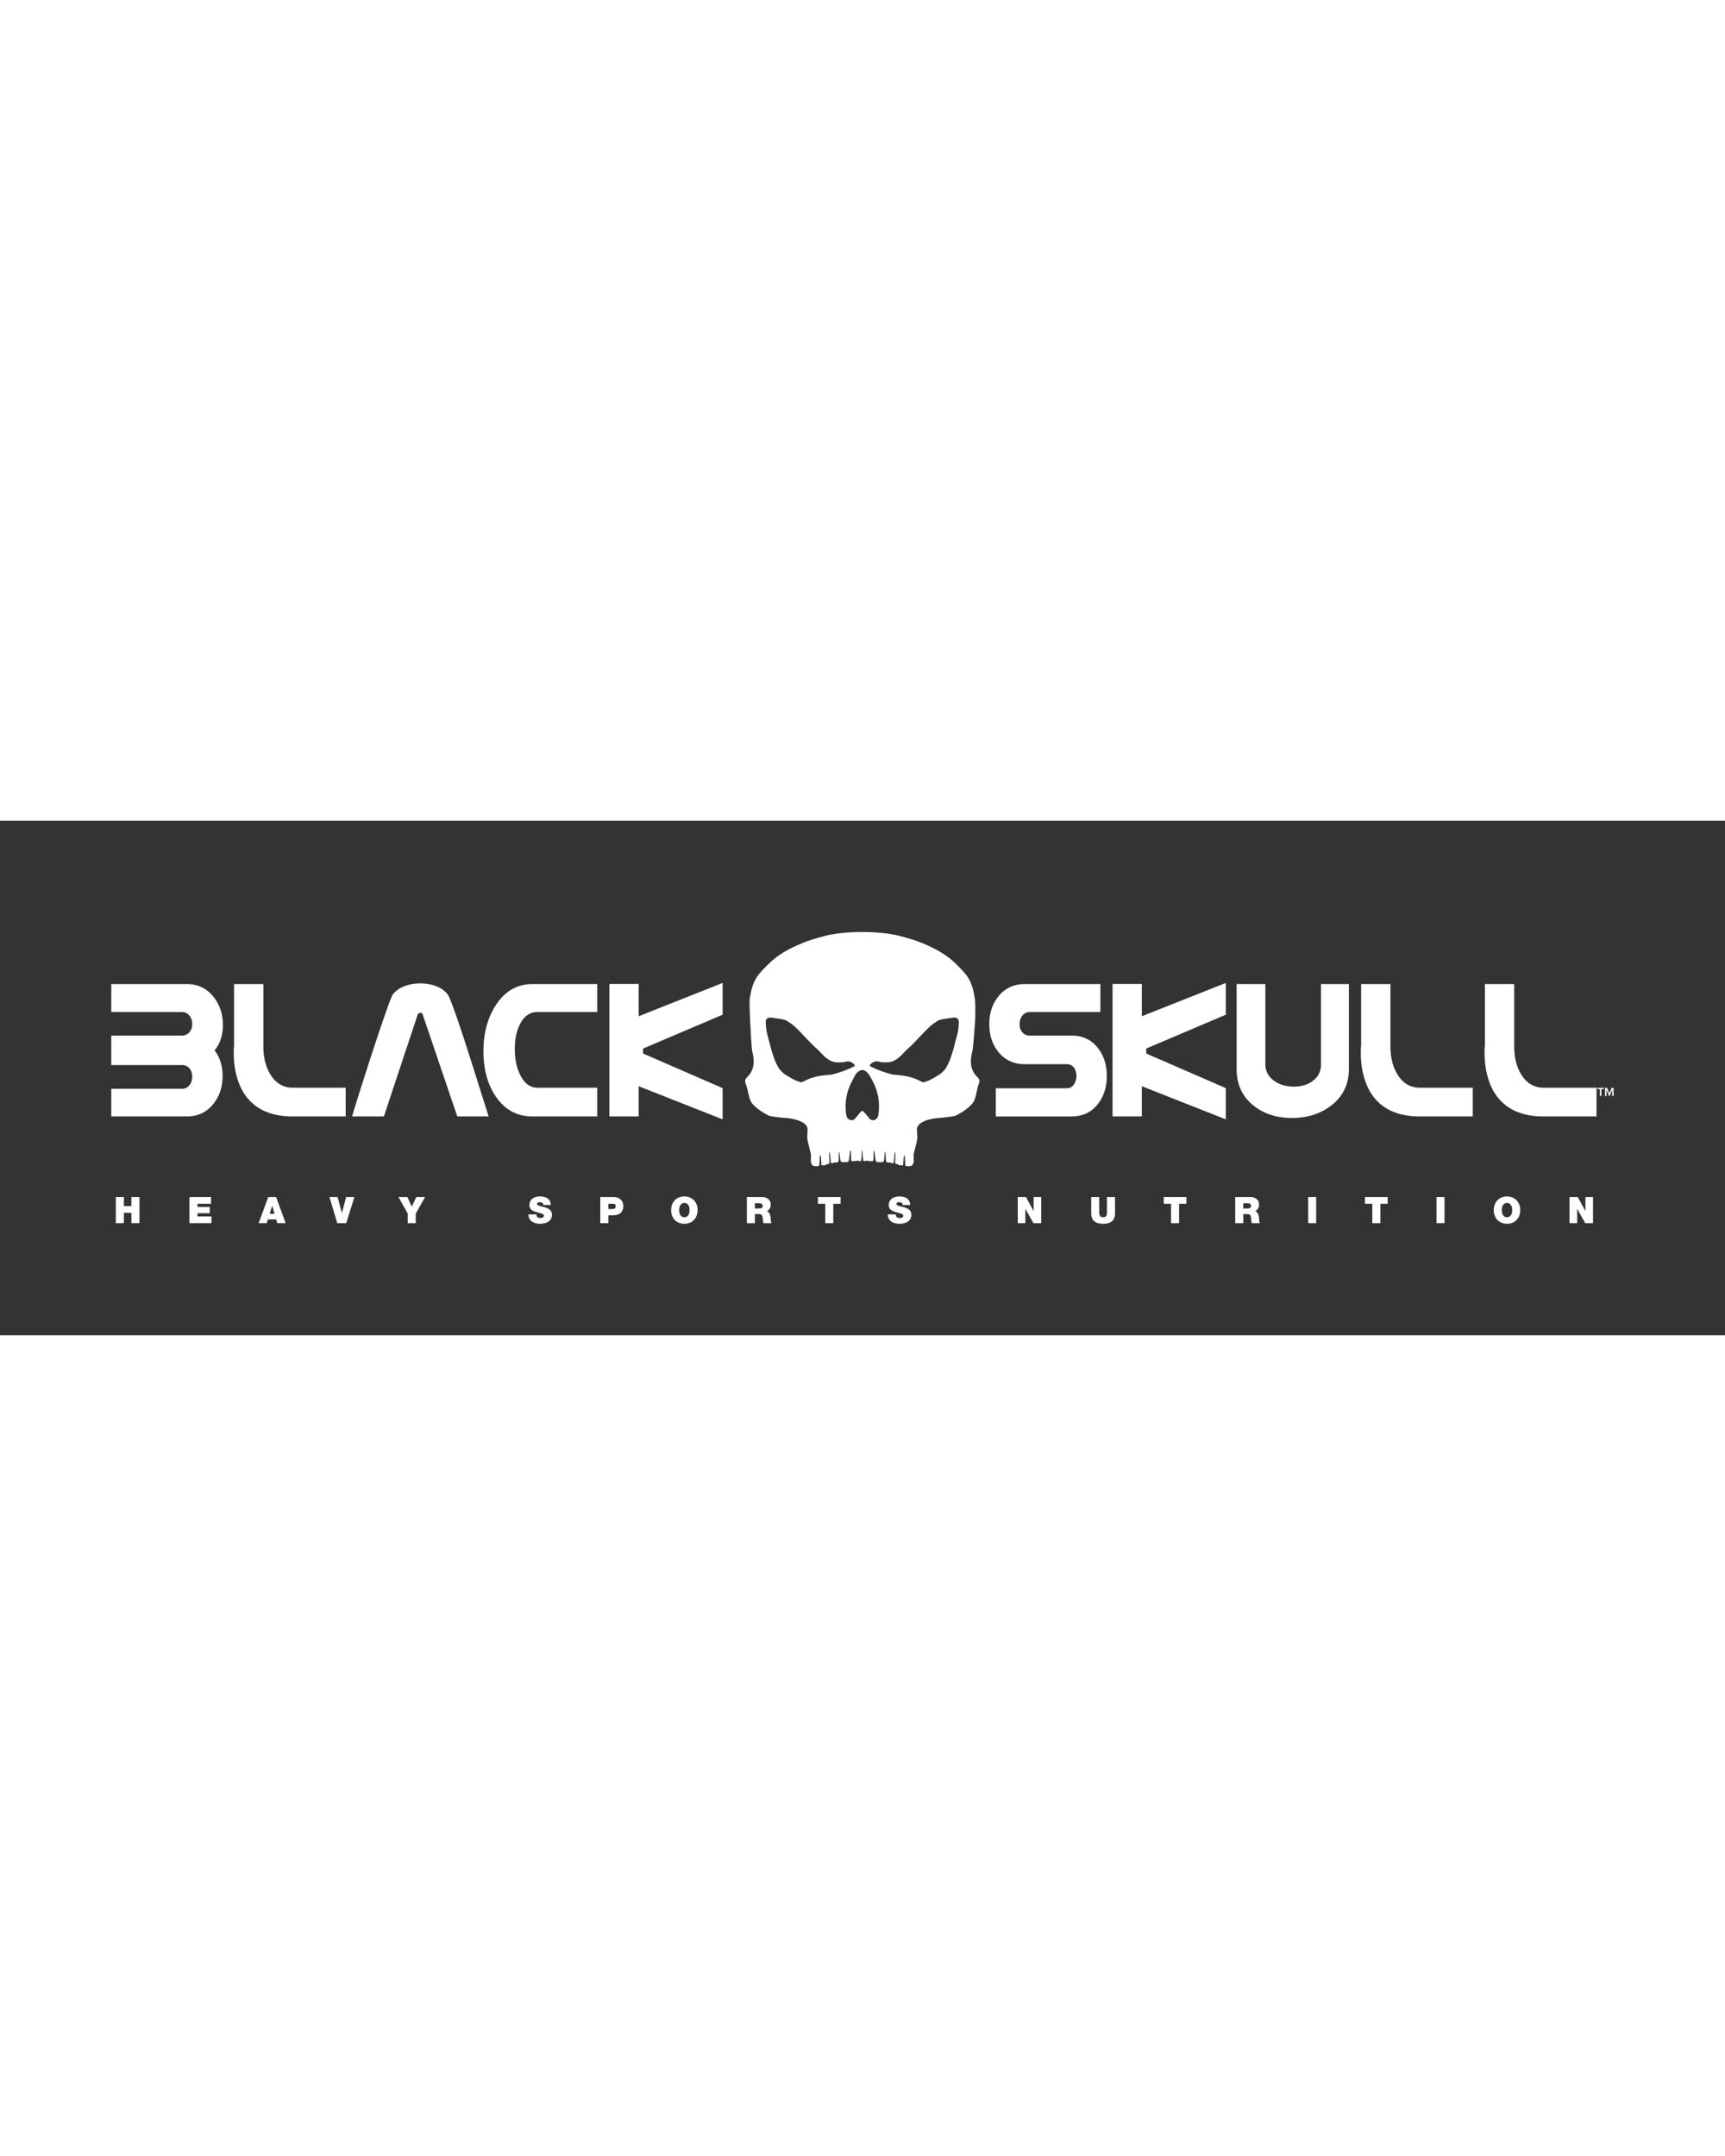 <svg width="240" height="300" viewBox="0 0 1180 352" fill="none" xmlns="http://www.w3.org/2000/svg"><rect x="0" y="0" width="1180" height="352" fill="#333333" stroke="none"/><path d="M146.766 157.056c1.829 2.372 3.201 5.043 4.116 8.012.916 2.967 1.374 6.131 1.374 9.496 0 7.415-2.053 13.746-6.159 18.986-4.552 5.837-10.684 8.755-18.401 8.755H76.129v-18.916h48.229c2.226 0 4.006-.865 5.342-2.595 1.187-1.532 1.78-3.438 1.78-5.713 0-2.226-.569-4.053-1.707-5.489-1.286-1.631-3.092-2.447-5.415-2.447H76.129v-20.178h48.229c2.274 0 4.03-.774 5.268-2.324 1.236-1.552 1.854-3.386 1.854-5.503 0-2.263-.593-4.158-1.78-5.683-1.336-1.724-3.116-2.587-5.342-2.587H76.129v-19.137h51.567c7.668 0 13.824 2.964 18.476 8.887 4.204 5.382 6.307 11.8 6.307 19.255 0 3.308-.483 6.443-1.447 9.405-.966 2.962-2.388 5.555-4.266 7.776ZM236.469 202.304h-36.135c-11.424 0-20.478-2.866-27.155-8.598-5.244-4.496-8.953-10.624-11.13-18.38-1.435-5.091-2.152-10.624-2.152-16.603 0-1.382.013-2.359.038-2.929a8.735 8.735 0 0 1 .186-1.519v-42.542h20.032v42.534c0 7.657 1.608 14.102 4.823 19.339 3.711 6.028 8.829 9.041 15.358 9.041h36.135v19.657ZM334.262 202.305h-21.443l-23.67-69.728c-.148-.741-.667-1.113-1.557-1.113-.842 0-1.46.372-1.856 1.113l-23.149 69.728h-21.739c1.234-4.303 3.894-12.857 7.976-25.666a2196.41 2196.41 0 0 1 11.909-36.347c4.302-12.708 6.923-19.779 7.864-21.216 1.781-2.522 4.378-4.449 7.791-5.785 3.413-1.335 7.122-2.002 11.13-2.002 4.006 0 7.704.667 11.092 2.002 3.388 1.336 5.972 3.263 7.755 5.785 1.085 1.486 3.757 8.508 8.012 21.066 2.621 7.715 6.528 19.832 11.723 36.349 3.165 10.04 5.886 18.643 8.162 25.814ZM408.535 202.304H364.24c-10.635 0-19.044-4.621-25.227-13.86-5.54-8.301-8.31-18.53-8.31-30.685 0-12.352 2.819-22.876 8.458-31.573 6.233-9.636 14.591-14.453 25.079-14.453h44.295v19.137h-40.956c-4.947 0-8.829 2.618-11.649 7.852-2.523 4.693-3.785 10.495-3.785 17.408 0 7.11 1.31 13.186 3.933 18.221 2.868 5.53 6.702 8.296 11.501 8.296h40.956v19.657ZM494.308 204.286l-57.429-22.678v20.695h-20.033V111.66h20.033v22.102l57.429-22.791v21.735l-54.387 23.143v3.413l54.387 23.662v21.362ZM752.729 130.87h-48.228c-2.177 0-3.894.825-5.158 2.474-1.261 1.649-1.89 3.582-1.89 5.796 0 2.166.604 4.011 1.817 5.539 1.212 1.527 2.955 2.288 5.231 2.288h28.417c7.666 0 13.726 2.868 18.178 8.604 4.006 5.144 6.01 11.498 6.01 19.065 0 7.517-2.004 13.871-6.01 19.062-4.452 5.738-10.512 8.606-18.178 8.606h-51.717v-19.288h48.451c2.078 0 3.711-.852 4.898-2.557 1.188-1.708 1.783-3.674 1.783-5.898 0-2.225-.57-4.117-1.709-5.673-1.137-1.559-2.793-2.338-4.972-2.338h-28.49c-7.717 0-13.826-2.84-18.328-8.519-4.057-5.086-6.084-11.384-6.084-18.889 0-7.407 2.027-13.679 6.084-18.817 4.552-5.727 10.659-8.592 18.328-8.592h51.567v19.137ZM838.501 204.286l-57.429-22.678v20.695h-20.033V111.66h20.033v22.102l57.429-22.791v21.735l-54.387 23.143v3.413l54.387 23.662v21.362ZM922.717 169.84c0 10.475-4.057 18.826-12.17 25.051-7.32 5.633-16.274 8.452-26.857 8.452-10.29 0-18.946-2.768-25.971-8.303-7.865-6.175-11.797-14.575-11.797-25.2v-58.108h19.662v54.833c0 4.743 2.029 8.547 6.086 11.412 3.71 2.62 8.185 3.928 13.43 3.928 5.045 0 9.298-1.259 12.76-3.78 3.859-2.815 5.787-6.667 5.787-11.56v-54.833h19.07v58.108ZM1007.45 202.304h-36.134c-11.427 0-20.479-2.866-27.156-8.598-5.245-4.496-8.954-10.624-11.131-18.38-1.434-5.091-2.151-10.624-2.151-16.603 0-1.382.012-2.359.036-2.929a8.634 8.634 0 0 1 .187-1.519v-42.542h20.033v42.534c0 7.657 1.607 14.102 4.823 19.339 3.71 6.028 8.83 9.041 15.359 9.041h36.134v19.657ZM1092.11 202.304h-36.13c-11.43 0-20.48-2.866-27.16-8.598-5.25-4.496-8.95-10.624-11.13-18.38-1.44-5.091-2.15-10.624-2.15-16.603 0-1.382.01-2.359.03-2.929.03-.567.09-1.074.19-1.519v-42.542h20.03v42.534c0 7.657 1.61 14.102 4.83 19.339 3.71 6.028 8.83 9.041 15.36 9.041h36.13v19.657ZM79.236 257.457h5.502v6.201h5.151v-6.201h5.501v17.852h-5.5v-7.076h-5.152v7.076h-5.502v-17.852ZM129.591 257.457h14.78v4.577h-9.278v2.226h8.428v4.248h-8.428v2.224h9.553v4.577h-15.055v-17.852ZM183.501 257.457h5.377l6.503 17.852h-5.702l-.75-2.55h-5.678l-.8 2.55h-5.526l6.576-17.852Zm4.326 11.476-1.6-5.499h-.05l-1.725 5.499h3.375ZM236.858 275.309h-6.152l-5.327-17.852h5.552l2.926 10.826h.05l2.875-10.826h5.653l-5.577 17.852ZM278.888 268.734l-6.276-11.277h6.077l2.976 6.577 3.1-6.577h6.028l-6.402 11.277v6.575h-5.503v-6.575ZM366.952 269.309c0 .45.076.85.199 1.176.401 1.074 1.602 1.3 2.627 1.3.9 0 2.276-.301 2.276-1.626 0-.926-.776-1.175-3.851-2.051-2.826-.799-6.053-1.573-6.053-5.173 0-4.125 3.526-5.901 7.203-5.901 3.877 0 7.302 1.474 7.453 5.825h-5.202c.099-.673-.199-1.125-.651-1.423-.45-.328-1.076-.451-1.625-.451-.75 0-1.976.199-1.976 1.201.101 1.273 2.652 1.548 5.178 2.248 2.525.7 5.026 1.875 5.026 5.15 0 4.651-4.276 6.152-8.252 6.152-2.027 0-7.803-.725-7.854-6.427h5.502ZM410.633 257.457h9.203c4.851 0 6.552 3.551 6.552 6.101 0 4.326-2.902 6.352-7.003 6.352h-3.25v5.399h-5.502v-17.852Zm5.502 8.201h2.126c1.425 0 2.925-.1 2.925-1.899 0-1.626-1.249-1.725-2.601-1.725h-2.45v3.624ZM468.143 257.034c5.428 0 9.053 3.899 9.053 9.349 0 5.451-3.625 9.353-9.053 9.353-5.427 0-9.054-3.902-9.054-9.353 0-5.45 3.627-9.349 9.054-9.349Zm0 14.25c1.401 0 3.551-.926 3.551-4.901 0-3.973-2.15-4.899-3.551-4.899-1.399 0-3.551.926-3.551 4.899 0 3.975 2.152 4.901 3.551 4.901ZM510.896 257.457h10.48c3.126 0 5.827 1.727 5.827 5.103 0 1.848-.851 3.798-2.676 4.474 1.501.575 2.425 2.226 2.626 4.45.075.876.099 3 .6 3.825h-5.502c-.275-.901-.374-1.824-.45-2.75-.15-1.7-.3-3.476-2.477-3.476h-2.925v6.226h-5.503v-17.852Zm5.503 7.801h2.876c1.025 0 2.425-.175 2.425-1.776 0-1.125-.626-1.774-2.725-1.774h-2.576v3.55ZM564.506 262.034h-5.001v-4.577h15.504v4.577h-5.001v13.275h-5.502v-13.275ZM612.788 269.309c0 .45.076.85.201 1.176.4 1.074 1.602 1.3 2.625 1.3.901 0 2.277-.301 2.277-1.626 0-.926-.777-1.175-3.851-2.051-2.826-.799-6.054-1.573-6.054-5.173 0-4.125 3.528-5.901 7.203-5.901 3.876 0 7.302 1.474 7.453 5.825h-5.202c.1-.673-.2-1.125-.649-1.423-.452-.328-1.078-.451-1.625-.451-.752 0-1.976.199-1.976 1.201.099 1.273 2.65 1.548 5.176 2.248 2.525.7 5.026 1.875 5.026 5.15 0 4.651-4.276 6.152-8.254 6.152-2.024 0-7.801-.725-7.851-6.427h5.501ZM696.198 257.457h5.628l5.201 9.552h.051v-9.552h5.201v17.852h-5.353l-5.476-9.751h-.051v9.751h-5.201v-17.852ZM762.736 268.41c0 4.948-2.674 7.326-8.127 7.326-5.451 0-8.153-2.378-8.153-7.326v-10.953h5.504v9.728c0 1.824 0 4.099 2.674 4.099 2.602 0 2.602-2.275 2.602-4.099v-9.728h5.5v10.953ZM801.065 262.034h-5.003v-4.577h15.505v4.577h-5.002v13.275h-5.5v-13.275ZM844.971 257.457h10.478c3.127 0 5.827 1.727 5.827 5.103 0 1.848-.849 3.798-2.675 4.474 1.501.575 2.426 2.226 2.627 4.45.076.876.099 3 .6 3.825h-5.503c-.275-.901-.374-1.824-.45-2.75-.149-1.7-.299-3.476-2.475-3.476h-2.926v6.226h-5.503v-17.852Zm5.503 7.801h2.875c1.025 0 2.426-.175 2.426-1.776 0-1.125-.625-1.774-2.726-1.774h-2.575v3.55ZM900.355 257.457h-5.502v17.852h5.502v-17.852ZM938.735 262.034h-5.003v-4.577h15.506v4.577h-5.002v13.275h-5.501v-13.275ZM988.144 257.457h-5.502v17.852h5.502v-17.852ZM1030.88 257.034c5.42 0 9.05 3.899 9.05 9.349 0 5.451-3.63 9.353-9.05 9.353-5.43 0-9.06-3.902-9.06-9.353 0-5.45 3.63-9.349 9.06-9.349Zm0 14.25c1.4 0 3.55-.926 3.55-4.901 0-3.973-2.15-4.899-3.55-4.899s-3.56.926-3.56 4.899c0 3.975 2.16 4.901 3.56 4.901ZM1073.65 257.457h5.63l5.2 9.552h.05v-9.552h5.2v17.852h-5.35l-5.47-9.751h-.05v9.751h-5.21v-17.852ZM668.713 175.499c-5.059-4.884-5.303-10.807-3.605-17.54.675-2.68 2.028-22.042 2.028-22.729 0-3.384.203-10.157-.272-13.305-2.018-13.415-5.393-16.422-13.09-24.117-7.266-7.263-17.374-12.15-27.098-15.682-2.93-1.062-5.962-1.845-8.957-2.71-9.542-2.758-20.089-3.265-27.855-3.308h-.005c-7.767.043-18.313.549-27.856 3.306-2.994.867-6.027 1.648-8.956 2.712-9.725 3.532-19.831 8.419-27.097 15.682-7.699 7.695-11.073 10.702-13.092 24.117-.475 3.148 1.081 33.354 1.756 36.034 1.698 6.733 1.454 12.656-3.605 17.54-1.538 1.485-1.542 2.897-.793 4.668 1.264 2.988 1.937 9.635 3.692 12.36 1.905 2.957 6.108 5.794 7.832 6.916.755.491 3.665 2.066 4.37 2.376 1.132.497 10.43 1.55 11.748 1.55 1.218 0 14.572 1.435 14.572 7.797 0 4.013-.601 4.826.262 8.816.323 1.499 2.194 8.375 2.095 8.711-.07.233-.083 3.112-.093 3.355-.026.741-.009 1.495.206 2.204.216.71.651 1.377 1.299 1.74.771.433 2.271.38 3.152.301.346-.031.712-.073.992-.278.172-.124.313-4.345.503-6.396.087-.952.302-.558.323-.655.013.039.257-.229.359.747.203 1.936.33 5.793.392 5.847.188.167.46.191.712.208.582.036 1.566.067 2.086-.196.226-.116.426-.282.651-.401.496-.26.706-.268 1.253-.395.168-.039.339-.094.466-.211.142-.128.211-.319.249-.509.071-.352.165-.723.058-1.066-.042-.132-.223-3.484-.185-5.324.022-1.096.28-1.035.256-1.145.049.174.159.123.288 1.176.232 1.913.527 5.395.641 5.83.046.172-.021.366.066.523.125.222.42.309.679.281.26-.028.497-.145.74-.24.611-.241.899-.351 1.559-.32.641.03.952.183 1.512-.12.519-.282.768-.891.781-1.468.005-.208-.07-3.117.028-4.672.07-1.117.333-1.01.297-1.157.058-.008.099.506.11.598.08.643.585 5.766 1.08 6.185.491.415 1.195.431 1.839.427.882-.009 1.01-.015 1.892-.022.265-.002.535-.005.784-.094.241-.085.448-.247.625-.43.464-.481.753-4.557 1.01-6.593.117-.934.344-.435.372-.748.007.196.206-.112.279.872.127 1.721.155 5.08.179 5.423.02.264.053.554.254.733.129.117.307.167.48.196 1.306.226 3.015-.453 4.329-.26.54.079 1.079.305 1.616.204.376-.071.475-3.795.623-5.893.078-1.102.29-1.191.305-1.286.313-.29.211 1.074.222 1.41.042.278.187 5.661.76 5.769.537.101 1.076-.125 1.618-.204 1.312-.193 3.021.486 4.329.26.173-.029.35-.079.478-.196.201-.179.234-.469.254-.733.025-.338.01-3.555.137-5.268.074-1.012.314-.826.321-1.027.028.32.11.005.232.966.258 2.031.691 5.899 1.151 6.375.178.183.384.345.624.43.249.089.519.092.785.094.881.007 1.01.013 1.893.022.643.004 1.346-.012 1.837-.427.305-.259.518-3.951.762-5.844.151-1.181.407-.942.428-.939-.033.14.012-.122.076.939.099 1.584.244 4.677.249 4.89.013.577.262 1.186.781 1.468.56.303.873.15 1.513.12.659-.031.947.079 1.559.32.242.095.481.212.739.24.261.028.554-.059.679-.281.088-.157.02-.351.066-.523.106-.398.361-3.932.582-5.767.153-1.274.29-1.037.349-1.239-.029.123.183.079.211 1.362.038 1.761-.104 4.987-.14 5.107-.109.343-.015.714.056 1.066.04.19.107.381.249.509.127.117.3.172.468.211.546.127.755.135 1.252.395.225.119.424.285.651.401.519.263 1.503.232 2.085.196.252-.017.524-.041.714-.208.061-.052.207-3.604.408-5.535.107-1.031.328-1.018.341-1.059.022.1.28-.167.373.841.189 2.05.285 6.089.453 6.21.28.205.646.247.994.278.88.079 2.381.132 3.152-.301.646-.363 1.081-1.03 1.297-1.74.216-.709.232-1.463.206-2.204-.01-.243-.023-3.122-.092-3.355-.099-.336 1.771-7.212 2.096-8.711.862-3.99.262-4.803.262-8.816 0-6.362 13.102-7.797 14.57-7.797 1.363 0 10.616-1.053 11.748-1.55.705-.31 3.616-1.885 4.37-2.376 1.724-1.122 5.714-3.865 7.834-6.916 1.849-2.662 2.426-9.372 3.69-12.36.75-1.771.745-3.183-.793-4.668Zm-67.96 26.277c-.18 1.072-1.228 2.427-2.212 2.834-1.428.589-3.06.225-4.147-1.284-.765-1.059-1.693-2.001-2.513-3.023-1.879-2.334-2.25-2.316-4.039 0-.801 1.038-1.749 1.962-2.513 3.023-1.088 1.508-2.719 1.873-4.146 1.284-.984-.407-2.034-1.762-2.214-2.834-1.405-8.359-.059-16.376 3.995-23.791 1.386-2.533 2.32-5.799 5.492-7.12a5.765 5.765 0 0 1 1.404-.382c.475.066.949.193 1.406.382 2.752 1.147 4.527 5.132 5.492 6.898 4.054 7.415 5.4 15.654 3.995 24.013Zm-5.817-34.092c0-1.11 3.07-3.982 6.591-2.74 1.248.44 5.689.376 6.631.261 1.556-.19 3.428-.907 4.596-1.697 4.516-3.056 4.232-3.893 8.265-7.534 4.928-4.451 9.256-9.558 14.021-14.199 2.012-1.962 4.352-3.674 6.781-5.092 1.749-1.02 7.95-1.577 9.967-1.956 2.294-.433 4.225.603 4.125 2.974-.116 2.753-.287 5.58-1.016 8.214-2.158 7.819-3.872 17.191-8.333 23.998-.458.702-2.821 2.982-3.551 3.438-3.724 2.331-7.076 4.529-11.245 5.582-.57.143-3.889-1.691-4.654-1.995-6.018-2.404-9.605-2.666-16.031-3.229-1.11-.098-11.213-2.974-16.147-6.025Zm-10.15 0c-4.933 3.051-15.035 5.927-16.146 6.025-6.426.563-10.012.825-16.032 3.229-.764.304-4.083 2.138-4.652 1.995-4.171-1.053-7.522-3.251-11.247-5.582-.73-.456-3.093-2.736-3.551-3.438-4.459-6.807-6.173-16.179-8.333-23.998-.729-2.634-.9-5.461-1.015-8.214-.099-2.371 1.831-3.407 4.124-2.974 2.017.379 8.218.936 9.967 1.956 2.429 1.418 4.769 3.13 6.782 5.092 4.765 4.641 9.094 9.748 14.021 14.199 4.034 3.641 3.749 4.478 8.264 7.534 1.168.79 3.042 1.507 4.597 1.697.941.115 5.382.179 6.63-.261 3.521-1.242 6.591 1.753 6.591 2.74ZM1094.43 188.336v-4.746h-1.7v-.867h4.39v.867h-1.7v4.746h-.99ZM1102.8 188.336v-4.334l-1.72 4.334h-.42l-1.72-4.334v4.334h-.99v-5.613h1.39l1.53 3.854 1.53-3.854h1.39v5.613h-.99Z" fill="#fff"/></svg>